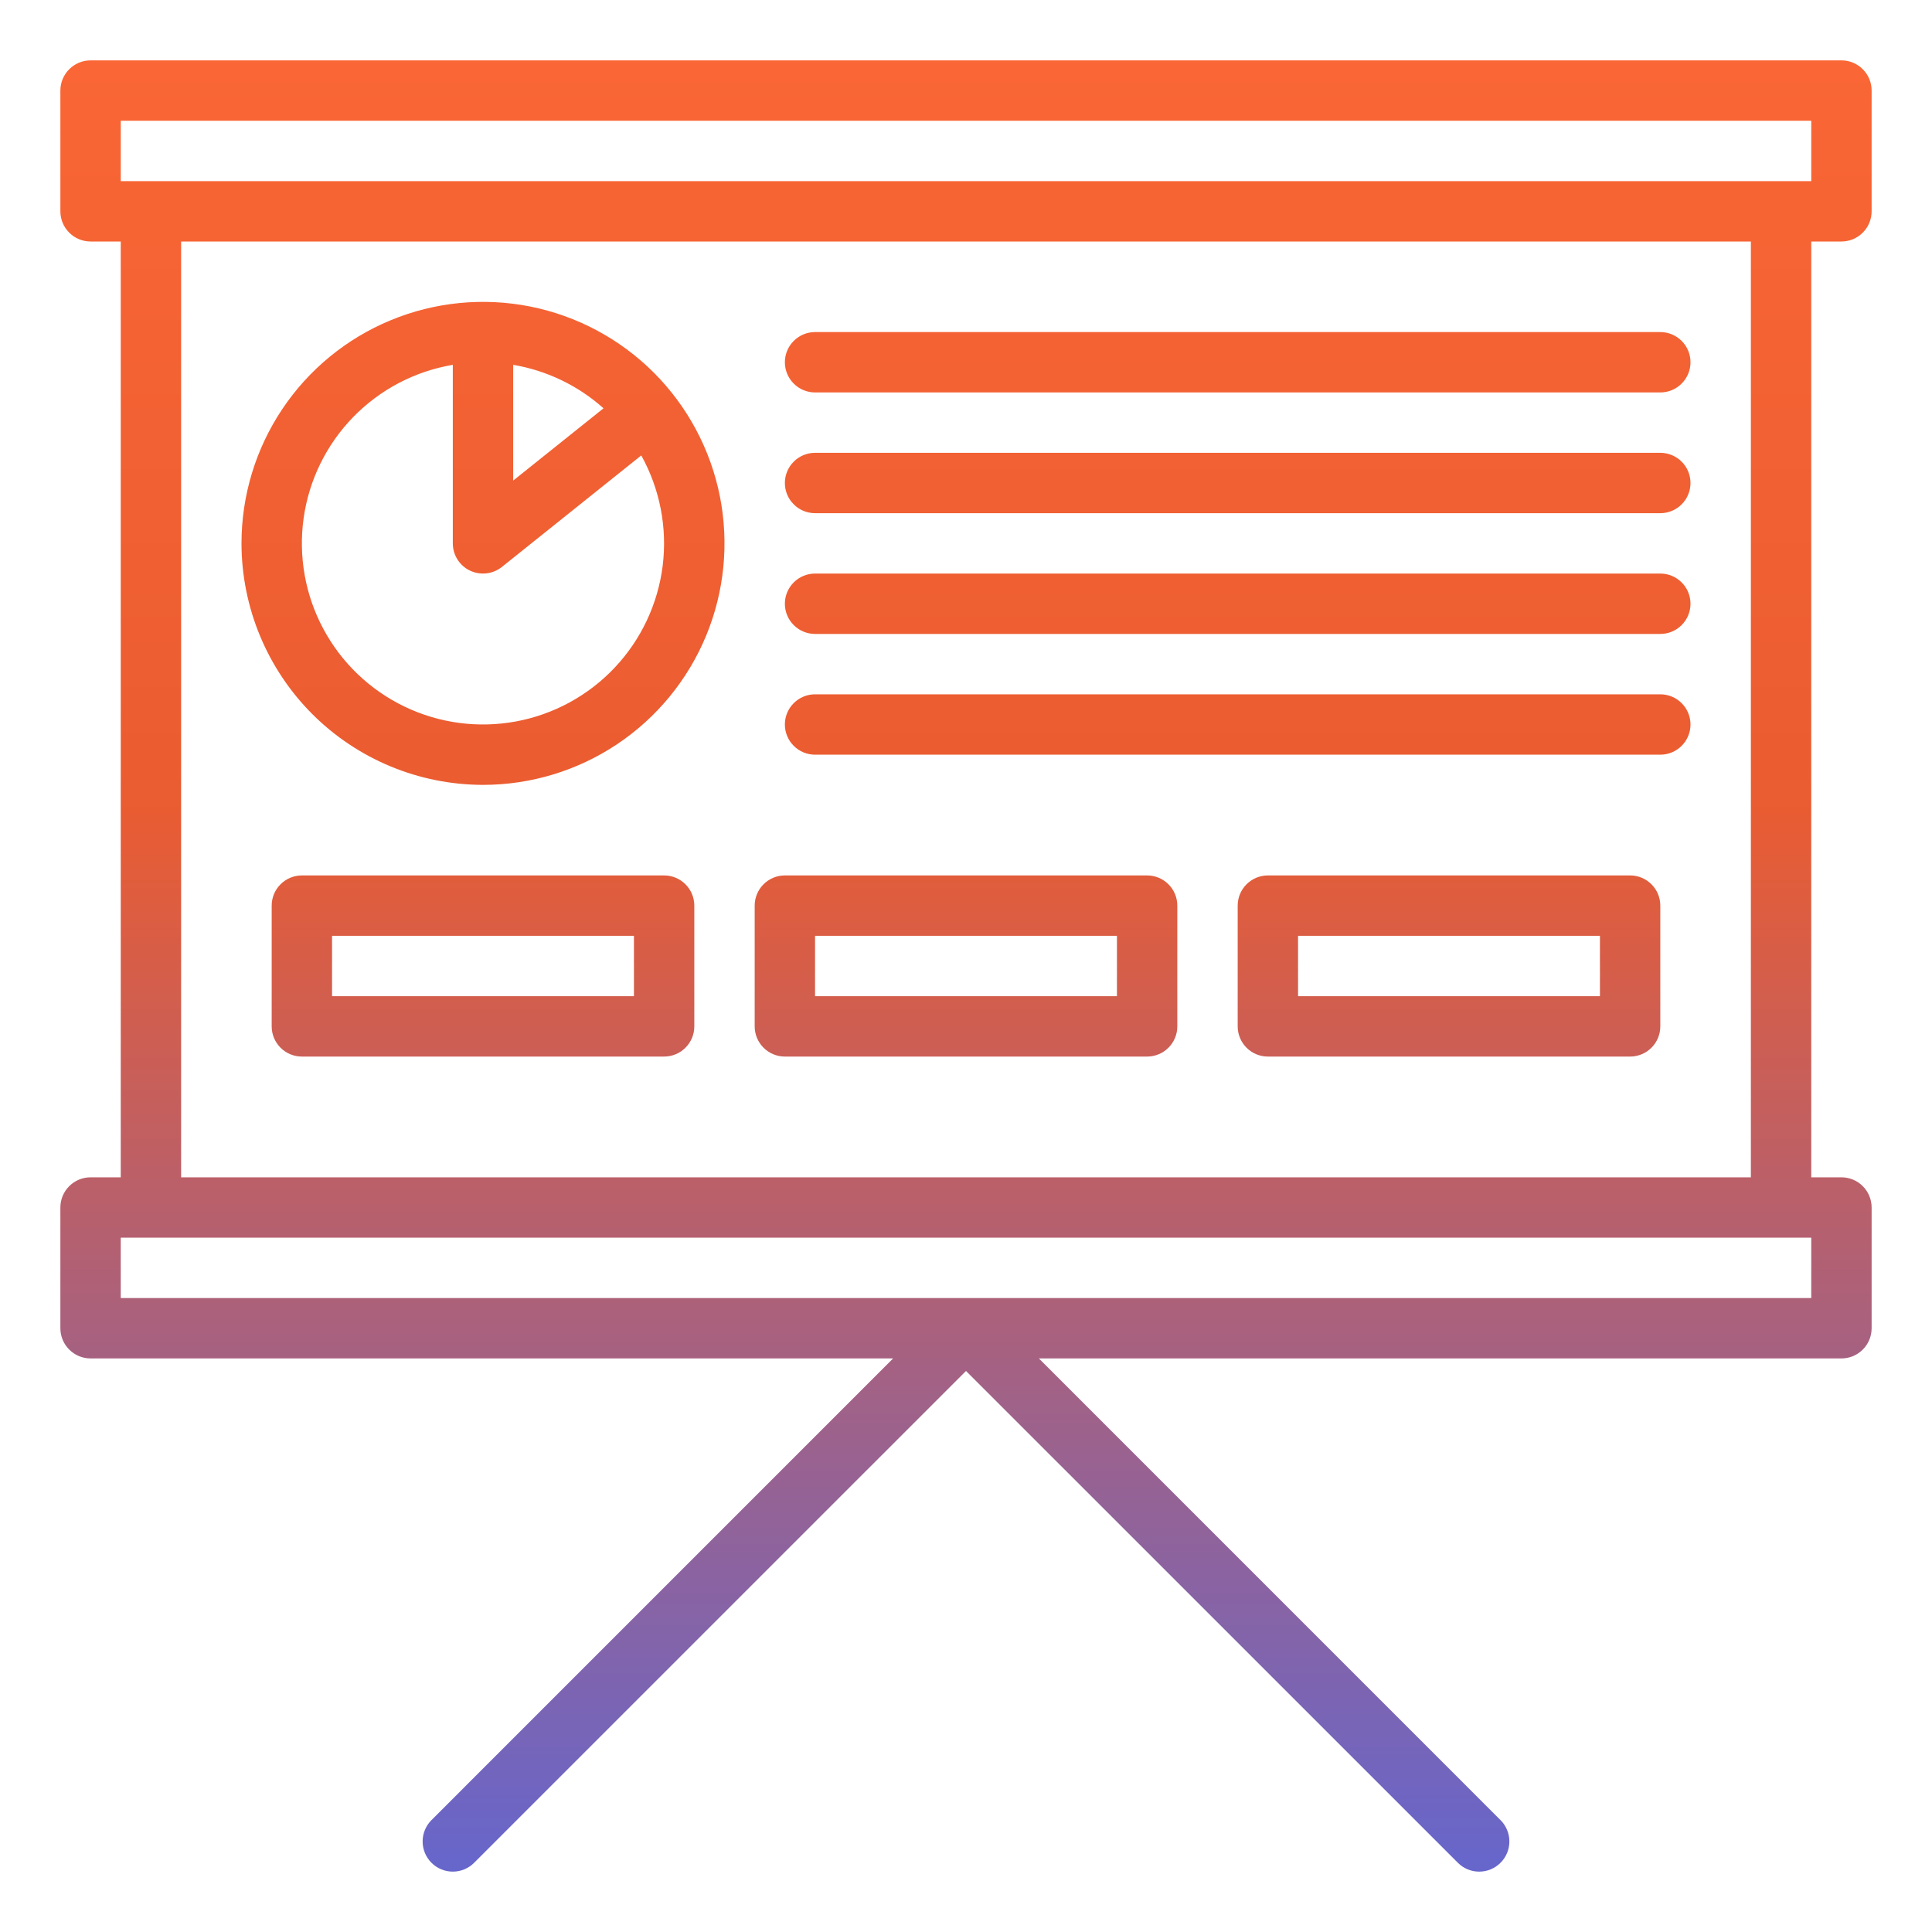 <svg width="48" height="48" viewBox="0 0 48 48" fill="none" xmlns="http://www.w3.org/2000/svg">
<path d="M45.75 6C45.949 6 46.14 5.921 46.28 5.78C46.421 5.64 46.5 5.449 46.5 5.25V2.25C46.5 2.051 46.421 1.86 46.28 1.72C46.14 1.579 45.949 1.5 45.75 1.5H2.25C2.051 1.5 1.86 1.579 1.72 1.72C1.579 1.86 1.5 2.051 1.5 2.25V5.25C1.5 5.449 1.579 5.64 1.72 5.78C1.86 5.921 2.051 6 2.25 6H3V29.25H2.25C2.051 29.25 1.86 29.329 1.72 29.47C1.579 29.61 1.5 29.801 1.5 30V33C1.5 33.199 1.579 33.39 1.72 33.53C1.86 33.671 2.051 33.75 2.25 33.75H22.189L10.72 45.22C10.579 45.36 10.5 45.551 10.5 45.75C10.5 45.949 10.579 46.14 10.72 46.28C10.86 46.421 11.051 46.5 11.25 46.5C11.449 46.5 11.64 46.421 11.78 46.28L24 34.061L36.22 46.28C36.289 46.35 36.372 46.405 36.463 46.443C36.554 46.481 36.651 46.5 36.75 46.5C36.849 46.5 36.946 46.481 37.037 46.443C37.128 46.405 37.211 46.35 37.28 46.28C37.35 46.211 37.405 46.128 37.443 46.037C37.481 45.946 37.5 45.849 37.5 45.75C37.5 45.651 37.481 45.554 37.443 45.463C37.405 45.372 37.35 45.289 37.28 45.22L25.811 33.75H45.75C45.949 33.75 46.14 33.671 46.28 33.53C46.421 33.39 46.5 33.199 46.5 33V30C46.5 29.801 46.421 29.61 46.28 29.47C46.14 29.329 45.949 29.25 45.75 29.25H45V6H45.75ZM3 3H45V4.5H3V3ZM45 32.25H3V30.75H45V32.25ZM43.5 29.25H4.5V6H43.5V29.25ZM12 19.5C13.187 19.5 14.347 19.148 15.333 18.489C16.32 17.829 17.089 16.892 17.543 15.796C17.997 14.7 18.116 13.493 17.885 12.329C17.653 11.166 17.082 10.097 16.243 9.257C15.403 8.418 14.334 7.847 13.171 7.615C12.007 7.384 10.8 7.503 9.704 7.957C8.608 8.411 7.67 9.18 7.011 10.167C6.352 11.153 6 12.313 6 13.5C6.002 15.091 6.635 16.616 7.759 17.741C8.884 18.866 10.409 19.498 12 19.5ZM12.75 9.064C13.585 9.205 14.363 9.58 14.994 10.144L12.75 11.94V9.064ZM11.25 9.064V13.5C11.25 13.641 11.29 13.78 11.365 13.899C11.44 14.019 11.548 14.115 11.675 14.176C11.803 14.237 11.945 14.261 12.085 14.245C12.225 14.229 12.358 14.174 12.469 14.086L15.932 11.315C16.396 12.15 16.582 13.111 16.464 14.058C16.345 15.006 15.928 15.891 15.273 16.586C14.618 17.281 13.759 17.75 12.82 17.924C11.88 18.098 10.91 17.969 10.05 17.555C9.189 17.141 8.482 16.464 8.032 15.622C7.581 14.78 7.411 13.816 7.544 12.87C7.678 11.925 8.109 11.046 8.775 10.362C9.442 9.677 10.308 9.223 11.25 9.064ZM19.5 9C19.5 8.801 19.579 8.61 19.72 8.47C19.86 8.329 20.051 8.25 20.25 8.25H41.25C41.449 8.25 41.64 8.329 41.78 8.47C41.921 8.61 42 8.801 42 9C42 9.199 41.921 9.39 41.78 9.53C41.64 9.671 41.449 9.75 41.25 9.75H20.25C20.051 9.75 19.86 9.671 19.72 9.53C19.579 9.39 19.5 9.199 19.5 9ZM19.5 12C19.5 11.801 19.579 11.61 19.72 11.47C19.86 11.329 20.051 11.25 20.25 11.25H41.25C41.449 11.25 41.64 11.329 41.78 11.47C41.921 11.61 42 11.801 42 12C42 12.199 41.921 12.39 41.78 12.53C41.64 12.671 41.449 12.75 41.25 12.75H20.25C20.051 12.75 19.86 12.671 19.72 12.53C19.579 12.39 19.5 12.199 19.5 12ZM19.5 15C19.5 14.801 19.579 14.61 19.72 14.47C19.86 14.329 20.051 14.25 20.25 14.25H41.25C41.449 14.25 41.64 14.329 41.78 14.47C41.921 14.61 42 14.801 42 15C42 15.199 41.921 15.39 41.78 15.53C41.64 15.671 41.449 15.75 41.25 15.75H20.25C20.051 15.75 19.86 15.671 19.72 15.53C19.579 15.39 19.5 15.199 19.5 15ZM19.5 18C19.5 17.801 19.579 17.61 19.72 17.47C19.86 17.329 20.051 17.25 20.25 17.25H41.25C41.449 17.25 41.64 17.329 41.78 17.47C41.921 17.61 42 17.801 42 18C42 18.199 41.921 18.39 41.78 18.53C41.64 18.671 41.449 18.75 41.25 18.75H20.25C20.051 18.75 19.86 18.671 19.72 18.53C19.579 18.39 19.5 18.199 19.5 18ZM16.5 21.75H7.5C7.301 21.75 7.11 21.829 6.97 21.97C6.829 22.11 6.75 22.301 6.75 22.5V25.5C6.75 25.699 6.829 25.89 6.97 26.03C7.11 26.171 7.301 26.25 7.5 26.25H16.5C16.699 26.25 16.89 26.171 17.03 26.03C17.171 25.89 17.25 25.699 17.25 25.5V22.5C17.25 22.301 17.171 22.11 17.03 21.97C16.89 21.829 16.699 21.75 16.5 21.75ZM15.75 24.75H8.25V23.25H15.75V24.75ZM19.5 26.25H28.5C28.699 26.25 28.89 26.171 29.03 26.03C29.171 25.89 29.25 25.699 29.25 25.5V22.5C29.25 22.301 29.171 22.11 29.03 21.97C28.89 21.829 28.699 21.75 28.5 21.75H19.5C19.301 21.75 19.11 21.829 18.97 21.97C18.829 22.11 18.75 22.301 18.75 22.5V25.5C18.75 25.699 18.829 25.89 18.97 26.03C19.11 26.171 19.301 26.25 19.5 26.25ZM20.25 23.25H27.75V24.75H20.25V23.25ZM40.5 21.75H31.5C31.301 21.75 31.11 21.829 30.97 21.97C30.829 22.11 30.75 22.301 30.75 22.5V25.5C30.75 25.699 30.829 25.89 30.97 26.03C31.11 26.171 31.301 26.25 31.5 26.25H40.5C40.699 26.25 40.89 26.171 41.03 26.03C41.171 25.89 41.25 25.699 41.25 25.5V22.5C41.25 22.301 41.171 22.11 41.03 21.97C40.89 21.829 40.699 21.75 40.5 21.75ZM39.75 24.75H32.25V23.25H39.75V24.75Z" fill="url(#paint0_linear_321_1542)"/>
<defs>
<linearGradient id="paint0_linear_321_1542" x1="24" y1="1.5" x2="24" y2="46.5" gradientUnits="userSpaceOnUse">
<stop stop-color="#FA6635"/>
<stop offset="0.41" stop-color="#EA5C31"/>
<stop offset="1" stop-color="#6666CC"/>
</linearGradient>
</defs>
</svg>
